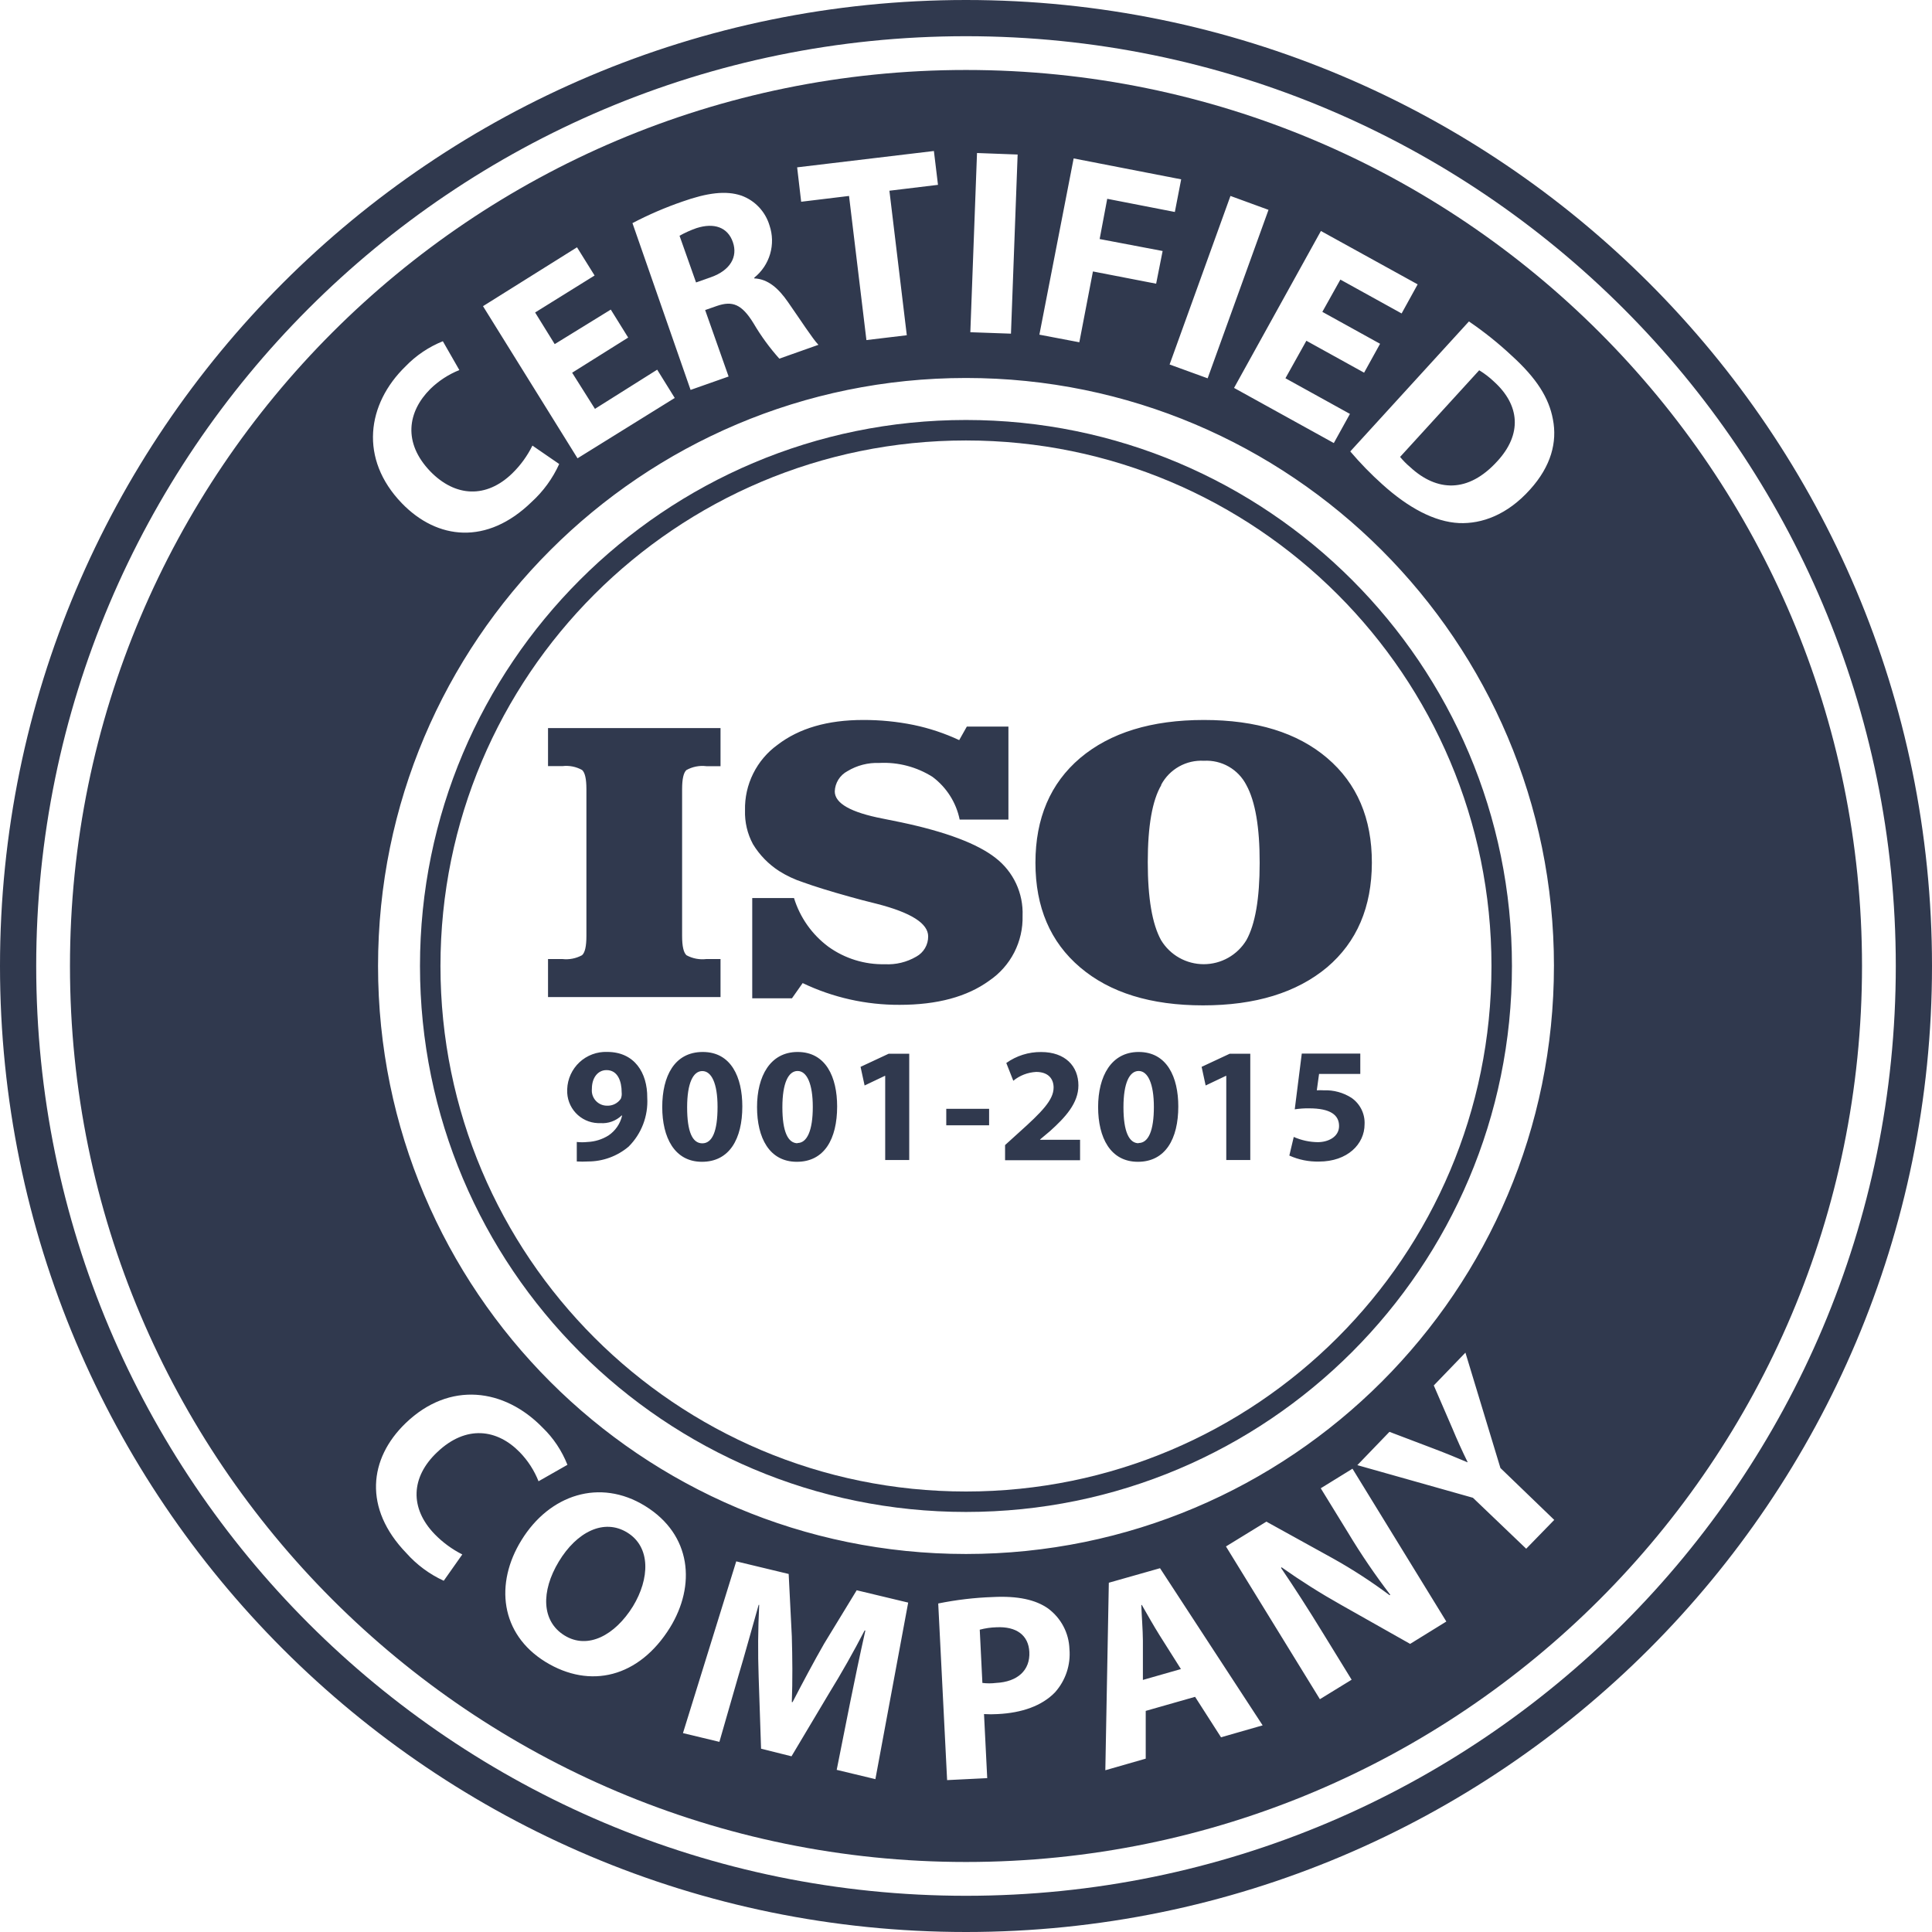 <svg width="120" height="120" viewBox="0 0 120 120" fill="none" xmlns="http://www.w3.org/2000/svg">
<g clip-path="url(#clip0_0_109)">
<g opacity="0.9">
<path d="M59.998 93.91C78.725 93.91 93.91 78.727 93.91 59.998C93.91 41.271 78.725 26.086 59.998 26.086C41.27 26.086 26.086 41.271 26.086 59.998C26.086 78.727 41.27 93.91 59.998 93.91ZM59.998 27.358C78.026 27.358 92.638 41.971 92.638 59.998C92.638 78.027 78.026 92.64 59.998 92.64C41.969 92.64 27.358 78.027 27.358 60C27.358 41.971 41.969 27.358 59.998 27.358Z" fill="#1A233B"/>
<path d="M60 0C26.863 0 0 26.863 0 60C0 93.137 26.863 120 60 120C93.137 120 120 93.137 120 60C120 26.863 93.137 0 60 0ZM60 117.751C28.106 117.751 2.249 91.894 2.249 60C2.249 28.106 28.106 2.249 60 2.249C91.894 2.249 117.751 28.106 117.751 60C117.751 91.894 91.894 117.751 60 117.751Z" fill="#1A233B"/>
<path d="M61.889 101.073C61.539 101.083 61.192 101.133 60.854 101.223L61.018 104.53C61.298 104.565 61.586 104.565 61.865 104.53C63.202 104.463 63.991 103.745 63.934 102.607C63.883 101.573 63.141 101.011 61.889 101.073ZM70.92 99.686H70.889C70.911 100.366 70.983 101.222 70.987 101.892V104.343L73.349 103.668L72.033 101.585C71.678 101.019 71.259 100.282 70.92 99.686ZM87.578 29.004C89.249 30.554 91.191 30.629 92.986 28.663C94.56 26.968 94.404 25.154 92.784 23.693C92.507 23.43 92.202 23.197 91.875 22.999L86.962 28.38C87.148 28.606 87.354 28.815 87.578 29.004ZM44.169 17.213C45.35 16.793 45.84 15.957 45.519 15.036C45.199 14.114 44.354 13.817 43.257 14.17C42.894 14.297 42.542 14.455 42.207 14.643L43.233 17.544L44.169 17.213Z" fill="#1A233B"/>
<path d="M60 4.346C29.263 4.346 4.346 29.263 4.346 60C4.346 90.737 29.263 115.651 60 115.651C90.737 115.651 115.653 90.734 115.653 59.997C115.653 29.263 90.737 4.346 60 4.346ZM93.888 22.085C95.451 23.503 96.207 24.717 96.453 26.04C96.732 27.458 96.345 28.954 95.035 30.405C93.619 31.983 92.035 32.546 90.629 32.489C89.107 32.417 87.477 31.545 85.865 30.089C85.153 29.452 84.486 28.767 83.868 28.039L91.238 19.965C92.172 20.602 93.06 21.31 93.888 22.085ZM88.053 17.662L87.057 19.469L83.253 17.366L82.133 19.37L85.719 21.353L84.727 23.148L81.141 21.165L79.841 23.494L83.847 25.709L82.846 27.519L76.649 24.094L82.044 14.347L88.053 17.662ZM78.789 13.034L75.009 23.498L72.646 22.639L76.426 12.17L78.789 13.034ZM66.686 9.84L73.365 11.139L72.972 13.166L68.772 12.348L68.301 14.847L72.213 15.59L71.81 17.621L67.884 16.86L67.039 21.259L64.558 20.787L66.686 9.84ZM60.686 9.504L63.207 9.598L62.793 20.724L60.269 20.635L60.684 9.504H60.686ZM96.518 60C96.518 80.169 80.167 96.521 59.998 96.521C39.83 96.521 23.481 80.169 23.481 60C23.481 39.831 39.831 23.477 60 23.477C80.169 23.477 96.519 39.831 96.519 60H96.518ZM58.006 9.377L58.26 11.481L55.243 11.846L56.323 20.822L53.815 21.123L52.735 12.171L49.762 12.531L49.512 10.394L58.006 9.379V9.377ZM42.372 12.525C43.927 11.973 45.098 11.822 46.058 12.153C46.898 12.459 47.541 13.149 47.796 14.004C47.99 14.576 48.003 15.193 47.834 15.773C47.665 16.352 47.322 16.866 46.851 17.244V17.292C47.688 17.33 48.339 17.887 48.943 18.761C49.69 19.829 50.503 21.086 50.834 21.417L48.406 22.277C47.803 21.603 47.267 20.87 46.809 20.09C46.068 18.879 45.487 18.672 44.518 19.006L43.798 19.258L45.255 23.386L42.893 24.218L39.283 13.858C40.278 13.337 41.31 12.891 42.372 12.525ZM35.839 15.36L36.931 17.112L33.237 19.409L34.454 21.374L37.937 19.229L39.017 20.967L35.537 23.15L36.953 25.395L40.819 22.961L41.909 24.718L35.871 28.466L30 19.017L35.839 15.36ZM25.195 22.749C25.847 22.074 26.635 21.545 27.506 21.195L28.531 22.985C27.859 23.254 27.245 23.655 26.726 24.161C25.308 25.579 25.02 27.502 26.726 29.278C28.281 30.879 30.207 30.965 31.817 29.402C32.333 28.899 32.753 28.318 33.07 27.677L34.733 28.821C34.327 29.717 33.742 30.521 33.014 31.183C30.254 33.866 27.165 33.543 24.953 31.251C22.308 28.503 22.776 25.097 25.195 22.749ZM26.995 95.287C27.495 95.801 28.077 96.228 28.714 96.549L27.562 98.184C26.675 97.777 25.881 97.189 25.233 96.459C22.563 93.691 22.908 90.597 25.195 88.394C27.931 85.759 31.337 86.241 33.698 88.668C34.375 89.319 34.898 90.108 35.244 90.982L33.449 92.004C33.183 91.329 32.784 90.713 32.277 90.194C30.893 88.778 28.968 88.474 27.159 90.194C25.512 91.743 25.437 93.672 26.995 95.287ZM33.878 103.221C31.066 101.486 30.727 98.349 32.39 95.661C34.138 92.825 37.26 91.81 40.063 93.535C42.972 95.325 43.222 98.486 41.613 101.095C39.684 104.198 36.651 104.925 33.878 103.221ZM54.372 110.506L51.969 109.929L52.803 105.746C53.069 104.434 53.395 102.847 53.75 101.273H53.702C53.014 102.603 52.276 103.907 51.49 105.182L49.162 109.087L47.271 108.615L47.121 104.146C47.069 102.658 47.08 101.168 47.155 99.681H47.121C46.706 101.127 46.257 102.785 45.855 104.117L44.683 108.19L42.42 107.647L45.729 96.979L48.986 97.762L49.181 101.633C49.219 102.97 49.233 104.397 49.181 105.723H49.227C49.838 104.542 50.551 103.202 51.194 102.081L53.211 98.774L56.409 99.54L54.372 110.506ZM65.532 105.11C64.714 105.96 63.463 106.39 61.978 106.464C61.692 106.483 61.405 106.483 61.119 106.464L61.318 110.443L58.827 110.566L58.275 99.595C59.39 99.37 60.525 99.233 61.663 99.195C63.213 99.115 64.332 99.36 65.107 99.912C65.906 100.509 66.393 101.429 66.425 102.427C66.511 103.404 66.185 104.378 65.532 105.11ZM75.84 107.906L74.229 105.393L71.163 106.267V109.233L68.654 109.953L68.871 98.306L72.051 97.404L78.425 107.165L75.84 107.906ZM87.586 102.105L83.306 99.687C82.031 98.972 80.795 98.191 79.601 97.347L79.567 97.385C80.395 98.604 81.245 99.922 82.195 101.472L83.952 104.33L81.981 105.54L76.147 96.053L78.657 94.512L82.762 96.78C83.995 97.466 85.179 98.235 86.311 99.081L86.352 99.053C85.41 97.823 84.538 96.541 83.739 95.213L82.034 92.439L84.005 91.224L89.834 100.716L87.586 102.105ZM94.795 96.194L91.486 93.029L84.307 91.003L86.301 88.934L89.021 89.967C89.844 90.279 90.439 90.525 91.152 90.828V90.804C90.815 90.118 90.5 89.422 90.207 88.716L89.055 86.052L91.02 84.015L93.194 91.181L96.537 94.404L94.795 96.194Z" fill="#1A233B"/>
<path d="M38.957 95.187C37.507 94.296 35.815 95.153 34.706 96.996C33.595 98.839 33.627 100.701 35.066 101.583C36.501 102.468 38.193 101.583 39.317 99.766C40.351 98.061 40.437 96.094 38.957 95.187ZM36.149 59.331C35.777 59.533 35.352 59.616 34.932 59.568H34.039V61.93H44.753V59.568H43.874C43.449 59.619 43.018 59.537 42.641 59.333C42.461 59.177 42.367 58.774 42.367 58.137V49.015C42.367 48.381 42.458 47.985 42.636 47.829C43.013 47.621 43.445 47.535 43.874 47.589H44.753V45.223H34.039V47.585H34.93C35.355 47.534 35.781 47.619 36.154 47.825C36.334 47.983 36.423 48.379 36.423 49.013V58.135C36.423 58.773 36.334 59.175 36.149 59.331ZM48.386 54.098C48.854 54.394 49.359 54.631 49.884 54.801C50.573 55.051 51.557 55.359 52.836 55.713C53.23 55.826 53.782 55.97 54.461 56.138C56.587 56.681 57.65 57.357 57.65 58.161C57.652 58.417 57.585 58.67 57.455 58.891C57.325 59.112 57.138 59.294 56.913 59.417C56.322 59.763 55.642 59.927 54.958 59.89C53.703 59.918 52.472 59.536 51.453 58.803C50.437 58.048 49.689 56.989 49.317 55.779H46.723V62.006H49.19L49.855 61.061C51.735 61.96 53.795 62.422 55.879 62.412C58.214 62.412 60.07 61.911 61.445 60.91C62.1 60.466 62.633 59.864 62.995 59.16C63.356 58.455 63.535 57.671 63.514 56.88C63.541 56.19 63.403 55.504 63.111 54.878C62.818 54.253 62.38 53.706 61.833 53.285C60.711 52.406 58.761 51.669 55.983 51.079C55.714 51.022 55.332 50.942 54.84 50.847C52.846 50.463 51.849 49.898 51.849 49.155C51.858 48.895 51.935 48.643 52.073 48.422C52.211 48.202 52.404 48.021 52.634 47.899C53.229 47.539 53.919 47.361 54.617 47.388C55.783 47.328 56.94 47.632 57.926 48.257C58.79 48.905 59.39 49.845 59.606 50.904H62.635V45.13H60.051L59.578 45.97C58.673 45.547 57.721 45.23 56.743 45.027C55.712 44.818 54.663 44.715 53.611 44.719C51.405 44.719 49.634 45.233 48.291 46.265C47.651 46.728 47.133 47.34 46.782 48.048C46.43 48.755 46.256 49.538 46.274 50.328C46.251 51.065 46.421 51.792 46.771 52.438C47.177 53.105 47.731 53.673 48.386 54.098ZM67.085 60.082C68.933 61.656 71.479 62.445 74.726 62.445C77.971 62.445 80.541 61.656 82.426 60.082C84.278 58.51 85.203 56.342 85.209 53.587C85.214 50.832 84.288 48.663 82.431 47.081C80.583 45.507 78.033 44.719 74.777 44.719C71.522 44.719 68.961 45.507 67.09 47.081C65.239 48.655 64.313 50.823 64.313 53.587C64.313 56.35 65.239 58.512 67.085 60.082ZM72.122 48.744C72.376 48.268 72.761 47.875 73.232 47.61C73.702 47.346 74.238 47.222 74.777 47.253C75.316 47.222 75.852 47.348 76.32 47.616C76.788 47.884 77.168 48.283 77.414 48.763C77.966 49.769 78.245 51.381 78.24 53.601C78.24 55.807 77.966 57.41 77.414 58.397C77.138 58.852 76.749 59.229 76.285 59.49C75.821 59.751 75.298 59.888 74.765 59.888C74.233 59.888 73.709 59.751 73.245 59.49C72.781 59.229 72.393 58.852 72.117 58.397C71.565 57.399 71.29 55.785 71.29 53.546C71.29 51.305 71.57 49.713 72.13 48.763L72.122 48.744ZM37.716 65.337C37.401 65.325 37.086 65.376 36.791 65.486C36.495 65.596 36.224 65.763 35.993 65.978C35.763 66.193 35.576 66.452 35.445 66.739C35.314 67.026 35.241 67.336 35.23 67.651V67.699C35.21 68.225 35.399 68.737 35.756 69.123C36.113 69.51 36.609 69.739 37.135 69.759H37.291C37.778 69.797 38.256 69.622 38.611 69.286H38.642C38.528 69.791 38.225 70.234 37.797 70.524C37.404 70.769 36.957 70.911 36.494 70.93C36.271 70.954 36.048 70.954 35.825 70.93V72.141C36.058 72.154 36.295 72.154 36.526 72.141C37.447 72.141 38.34 71.815 39.045 71.218C39.847 70.419 40.267 69.315 40.202 68.181C40.215 66.636 39.413 65.337 37.716 65.337ZM38.563 68.242C38.469 68.382 38.341 68.495 38.191 68.571C38.041 68.647 37.874 68.683 37.706 68.676C37.582 68.677 37.459 68.653 37.344 68.606C37.229 68.559 37.125 68.49 37.037 68.403C36.949 68.316 36.879 68.212 36.831 68.097C36.783 67.983 36.758 67.861 36.758 67.737C36.758 67.699 36.758 67.661 36.763 67.623C36.763 66.933 37.14 66.466 37.67 66.466C38.369 66.466 38.613 67.155 38.613 67.855C38.629 67.986 38.611 68.12 38.561 68.242H38.563ZM41.133 68.76C41.133 70.651 41.894 72.161 43.599 72.161C45.305 72.161 46.107 70.745 46.107 68.722C46.107 66.914 45.418 65.34 43.651 65.34C41.885 65.34 41.133 66.852 41.133 68.76ZM44.568 68.76C44.568 70.263 44.242 71.014 43.622 71.014C43.005 71.014 42.679 70.294 42.679 68.779C42.679 67.263 43.056 66.526 43.622 66.526C44.189 66.526 44.568 67.281 44.568 68.741V68.76ZM49.541 65.34C47.835 65.34 47.021 66.852 47.021 68.76C47.021 70.67 47.782 72.161 49.493 72.161C51.204 72.161 51.996 70.745 51.996 68.722C51.996 66.914 51.307 65.34 49.541 65.34ZM49.541 71.009C48.941 71.009 48.595 70.291 48.595 68.775C48.595 67.258 48.972 66.521 49.541 66.521C50.107 66.521 50.484 67.296 50.484 68.755C50.484 70.215 50.131 70.995 49.531 70.995L49.541 71.009ZM53.451 66.264L53.702 67.421L54.963 66.821H54.981V72.05H56.474V65.45H55.195L53.451 66.264ZM61.435 68.87H58.774V69.895H61.435V68.87ZM64.615 70.762L65.223 70.251C66.17 69.401 66.982 68.518 66.982 67.418C66.982 66.218 66.159 65.343 64.668 65.343C63.892 65.335 63.134 65.574 62.503 66.024L62.938 67.128C63.339 66.797 63.835 66.609 64.354 66.579C65.115 66.579 65.441 67.01 65.441 67.55C65.441 68.319 64.719 69.06 63.278 70.351L62.427 71.122V72.065H67.085V70.795H64.596L64.615 70.762ZM70.725 65.34C69.019 65.34 68.206 66.852 68.206 68.76C68.206 70.67 68.973 72.161 70.677 72.161C72.382 72.161 73.186 70.745 73.186 68.722C73.186 66.914 72.492 65.34 70.725 65.34ZM70.725 71.009C70.13 71.009 69.78 70.291 69.78 68.775C69.78 67.258 70.157 66.521 70.725 66.521C71.29 66.521 71.669 67.296 71.669 68.755C71.669 70.215 71.338 70.995 70.716 70.995L70.725 71.009ZM74.635 66.264L74.885 67.421L76.147 66.821H76.166V72.05H77.657V65.45H76.378L74.635 66.264ZM83.952 68.194C83.438 67.862 82.833 67.697 82.219 67.721C82.076 67.712 81.932 67.712 81.789 67.721L81.929 66.705H84.49V65.439H80.856L80.419 68.902C80.715 68.859 81.014 68.835 81.31 68.841C82.634 68.841 83.172 69.255 83.172 69.938C83.172 70.617 82.491 70.942 81.85 70.942C81.336 70.936 80.828 70.825 80.357 70.617L80.083 71.774C80.659 72.034 81.288 72.161 81.921 72.147C83.697 72.147 84.756 71.061 84.756 69.833C84.789 69.185 84.482 68.566 83.95 68.193L83.952 68.194Z" fill="#1A233B"/>
</g>
</g>
<defs>
<clipPath id="clip0_0_109">
<rect width="120" height="120" fill="white"/>
</clipPath>
</defs>
</svg>
